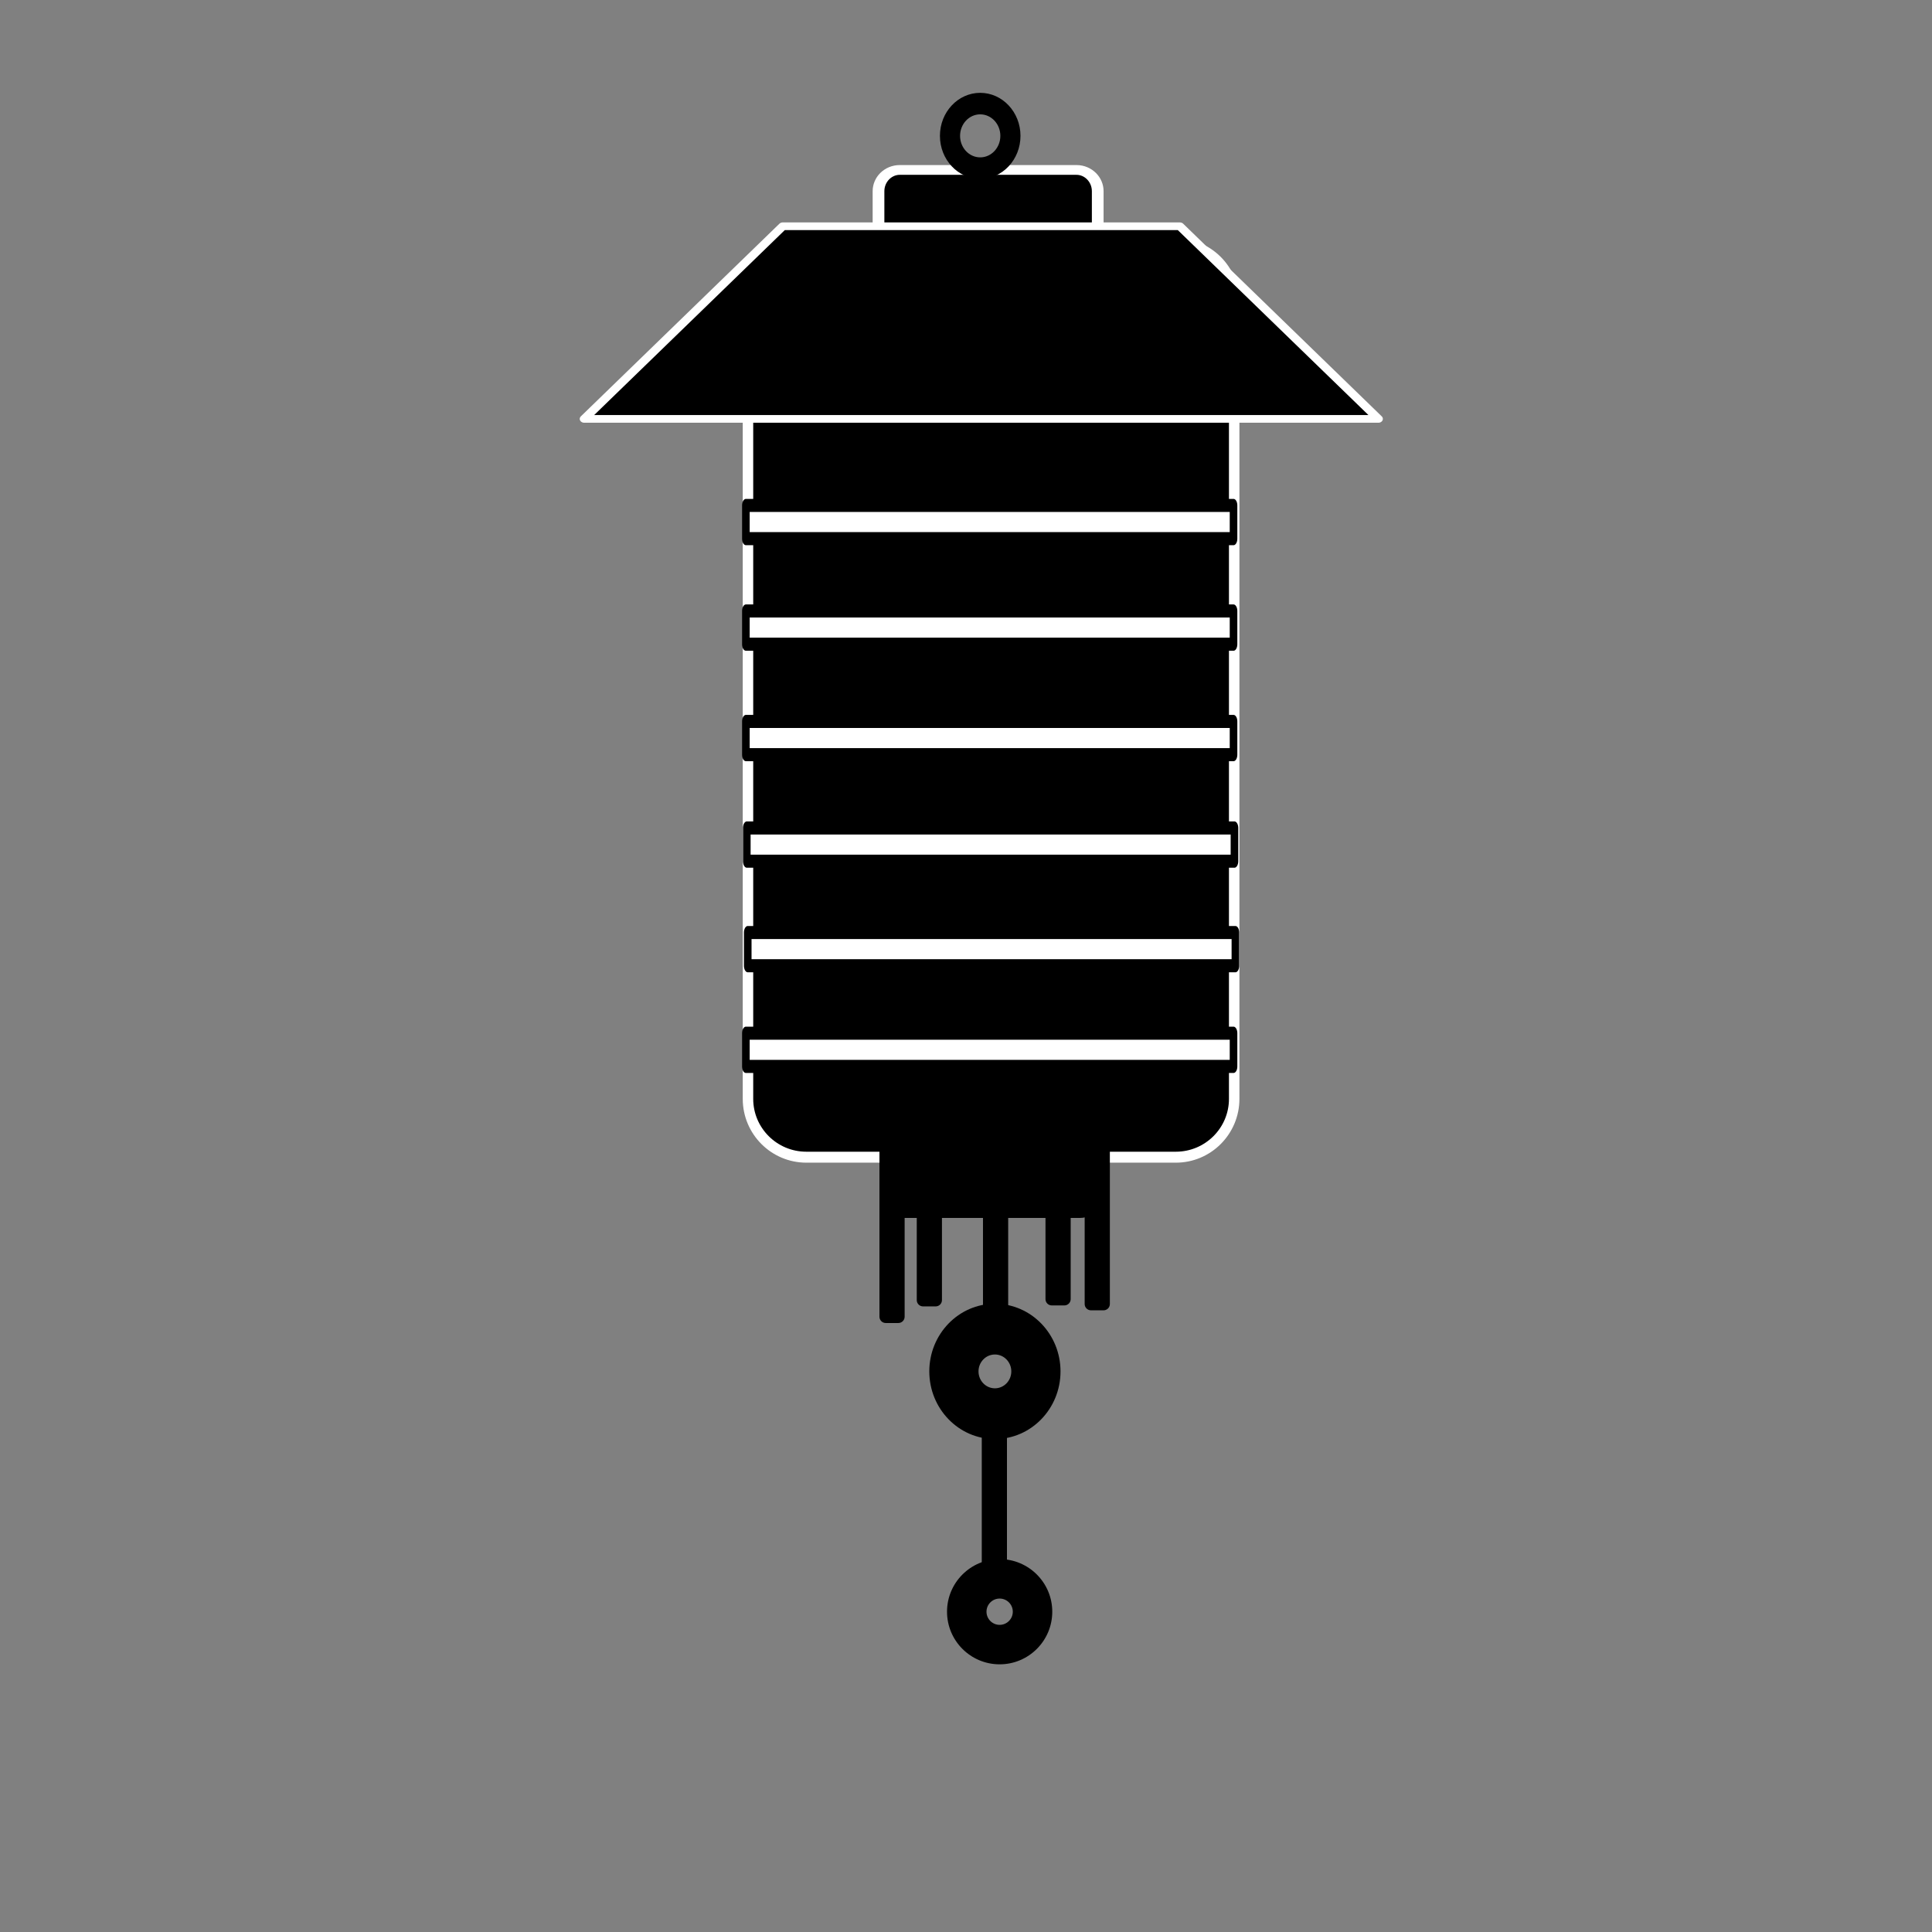 <?xml version="1.0" encoding="UTF-8" standalone="no"?>
<!DOCTYPE svg PUBLIC "-//W3C//DTD SVG 1.1//EN" "http://www.w3.org/Graphics/SVG/1.1/DTD/svg11.dtd">
<svg width="100%" height="100%" viewBox="0 0 150 150" version="1.1" xmlns="http://www.w3.org/2000/svg" xmlns:xlink="http://www.w3.org/1999/xlink" xml:space="preserve" xmlns:serif="http://www.serif.com/" style="fill-rule:evenodd;clip-rule:evenodd;stroke-linecap:round;stroke-linejoin:round;stroke-miterlimit:1.5;">
    <rect x="0" y="0" width="150" height="150" fill="#808080" stroke="none"/>
    <g transform="matrix(0.683,0,0,0.715,24.962,8.61)">
        <path d="M103.748,20.757C103.748,17.264 100.776,14.427 97.116,14.427L55.112,14.427C51.451,14.427 48.479,17.264 48.479,20.757L48.479,107.284C48.479,110.777 51.451,113.614 55.112,113.614L97.116,113.614C100.776,113.614 103.748,110.777 103.748,107.284L103.748,20.757Z" style="stroke:white;stroke-width:1.19px;"/>
    </g>
    <g transform="matrix(0.858,0,0,0.715,58.569,40.555)">
        <path d="M31.4,68.609C31.4,67.335 30.538,66.301 29.477,66.301L13.487,66.301C12.425,66.301 11.563,67.335 11.563,68.609L11.563,73.223C11.563,74.497 12.425,75.53 13.487,75.53L29.477,75.53C30.538,75.53 31.4,74.497 31.4,73.223L31.4,68.609Z"/>
    </g>
    <g transform="matrix(0.858,0,0,0.715,58.286,-34.211)">
        <path d="M31.4,68.609C31.4,67.335 30.538,66.301 29.477,66.301L13.487,66.301C12.425,66.301 11.563,67.335 11.563,68.609L11.563,73.223C11.563,74.497 12.425,75.53 13.487,75.53L29.477,75.53C30.538,75.53 31.4,74.497 31.4,73.223L31.4,68.609Z" style="stroke:white;stroke-width:1.06px;"/>
    </g>
    <g transform="matrix(0.415,0,0,0.715,44.995,8.61)">
        <rect x="31.294" y="77.864" width="91.231" height="3.607" style="fill:white;stroke:black;stroke-width:1.42px;"/>
    </g>
    <g transform="matrix(0.415,0,0,0.715,44.923,0.339)">
        <rect x="31.294" y="77.864" width="91.231" height="3.607" style="fill:white;stroke:black;stroke-width:1.42px;"/>
    </g>
    <g transform="matrix(0.415,0,0,0.715,44.923,-8.236)">
        <rect x="31.294" y="77.864" width="91.231" height="3.607" style="fill:white;stroke:black;stroke-width:1.42px;"/>
    </g>
    <g transform="matrix(0.415,0,0,0.715,44.923,-16.431)">
        <rect x="31.294" y="77.864" width="91.231" height="3.607" style="fill:white;stroke:black;stroke-width:1.42px;"/>
    </g>
    <g transform="matrix(0.415,0,0,0.715,45.068,16.729)">
        <rect x="31.294" y="77.864" width="91.231" height="3.607" style="fill:white;stroke:black;stroke-width:1.42px;"/>
    </g>
    <g transform="matrix(0.415,0,0,0.715,44.923,24.545)">
        <rect x="31.294" y="77.864" width="91.231" height="3.607" style="fill:white;stroke:black;stroke-width:1.42px;"/>
    </g>
    <g transform="matrix(0.683,0,0,0.585,23.695,11.051)">
        <path d="M121.994,36.704L31.719,36.704L54.287,11.139L99.425,11.139L121.994,36.704Z" style="stroke:white;stroke-width:1.02px;"/>
    </g>
    <g transform="matrix(0.683,0,0,0.708,50.891,37.677)">
        <path d="M28.324,72.296C28.324,71.915 28.003,71.605 27.608,71.605L26.176,71.605C25.781,71.605 25.46,71.915 25.46,72.296L25.46,91.176C25.46,91.558 25.781,91.867 26.176,91.867L27.608,91.867C28.003,91.867 28.324,91.558 28.324,91.176L28.324,72.296Z"/>
    </g>
    <g transform="matrix(0.683,0,0,0.708,53.788,36.387)">
        <path d="M28.324,72.296C28.324,71.915 28.003,71.605 27.608,71.605L26.176,71.605C25.781,71.605 25.46,71.915 25.46,72.296L25.46,91.176C25.46,91.558 25.781,91.867 26.176,91.867L27.608,91.867C28.003,91.867 28.324,91.558 28.324,91.176L28.324,72.296Z"/>
    </g>
    <g transform="matrix(0.683,0,0,0.873,58.93,24.892)">
        <path d="M28.324,72.166C28.324,71.856 28.003,71.605 27.608,71.605L26.176,71.605C25.781,71.605 25.46,71.856 25.46,72.166L25.46,91.307C25.46,91.616 25.781,91.867 26.176,91.867L27.608,91.867C28.003,91.867 28.324,91.616 28.324,91.307L28.324,72.166Z"/>
    </g>
    <g transform="matrix(0.683,0,0,0.668,58.835,61.339)">
        <path d="M28.324,72.337C28.324,71.933 28.003,71.605 27.608,71.605L26.176,71.605C25.781,71.605 25.46,71.933 25.46,72.337L25.46,91.136C25.46,91.539 25.781,91.867 26.176,91.867L27.608,91.867C28.003,91.867 28.324,91.539 28.324,91.136L28.324,72.337Z"/>
    </g>
    <g transform="matrix(0.683,0,0,0.708,66.824,36.691)">
        <path d="M28.324,72.296C28.324,71.915 28.003,71.605 27.608,71.605L26.176,71.605C25.781,71.605 25.46,71.915 25.46,72.296L25.46,91.176C25.46,91.558 25.781,91.867 26.176,91.867L27.608,91.867C28.003,91.867 28.324,91.558 28.324,91.176L28.324,72.296Z"/>
    </g>
    <g transform="matrix(0.683,0,0,0.708,63.782,36.311)">
        <path d="M28.324,72.296C28.324,71.915 28.003,71.605 27.608,71.605L26.176,71.605C25.781,71.605 25.46,71.915 25.46,72.296L25.46,91.176C25.46,91.558 25.781,91.867 26.176,91.867L27.608,91.867C28.003,91.867 28.324,91.558 28.324,91.176L28.324,72.296Z"/>
    </g>
    <g transform="matrix(0.67,0,0,0.692,59.827,-4.537)">
        <path d="M24.293,16.972C26.869,16.972 28.96,19.135 28.96,21.799C28.96,24.463 26.869,26.626 24.293,26.626C21.717,26.626 19.625,24.463 19.625,21.799C19.625,19.135 21.717,16.972 24.293,16.972ZM24.293,19.385C25.581,19.385 26.627,20.467 26.627,21.799C26.627,23.131 25.581,24.212 24.293,24.212C23.005,24.212 21.959,23.131 21.959,21.799C21.959,20.467 23.005,19.385 24.293,19.385Z"/>
    </g>
    <g transform="matrix(1.157,0,0,1.165,26.124,17.185)">
        <path d="M44.183,72.136C46.613,72.136 48.586,74.156 48.586,76.644C48.586,79.133 46.613,81.153 44.183,81.153C41.753,81.153 39.781,79.133 39.781,76.644C39.781,74.156 41.753,72.136 44.183,72.136ZM44.183,75.517C44.791,75.517 45.284,76.022 45.284,76.644C45.284,77.266 44.791,77.771 44.183,77.771C43.576,77.771 43.083,77.266 43.083,76.644C43.083,76.022 43.576,75.517 44.183,75.517Z"/>
    </g>
    <g transform="matrix(0.928,0,0,0.906,36.61,55.693)">
        <path d="M44.183,72.136C46.613,72.136 48.586,74.156 48.586,76.644C48.586,79.133 46.613,81.153 44.183,81.153C41.753,81.153 39.781,79.133 39.781,76.644C39.781,74.156 41.753,72.136 44.183,72.136ZM44.183,75.517C44.791,75.517 45.284,76.022 45.284,76.644C45.284,77.266 44.791,77.771 44.183,77.771C43.576,77.771 43.083,77.266 43.083,76.644C43.083,76.022 43.576,75.517 44.183,75.517Z"/>
    </g>
</svg>
